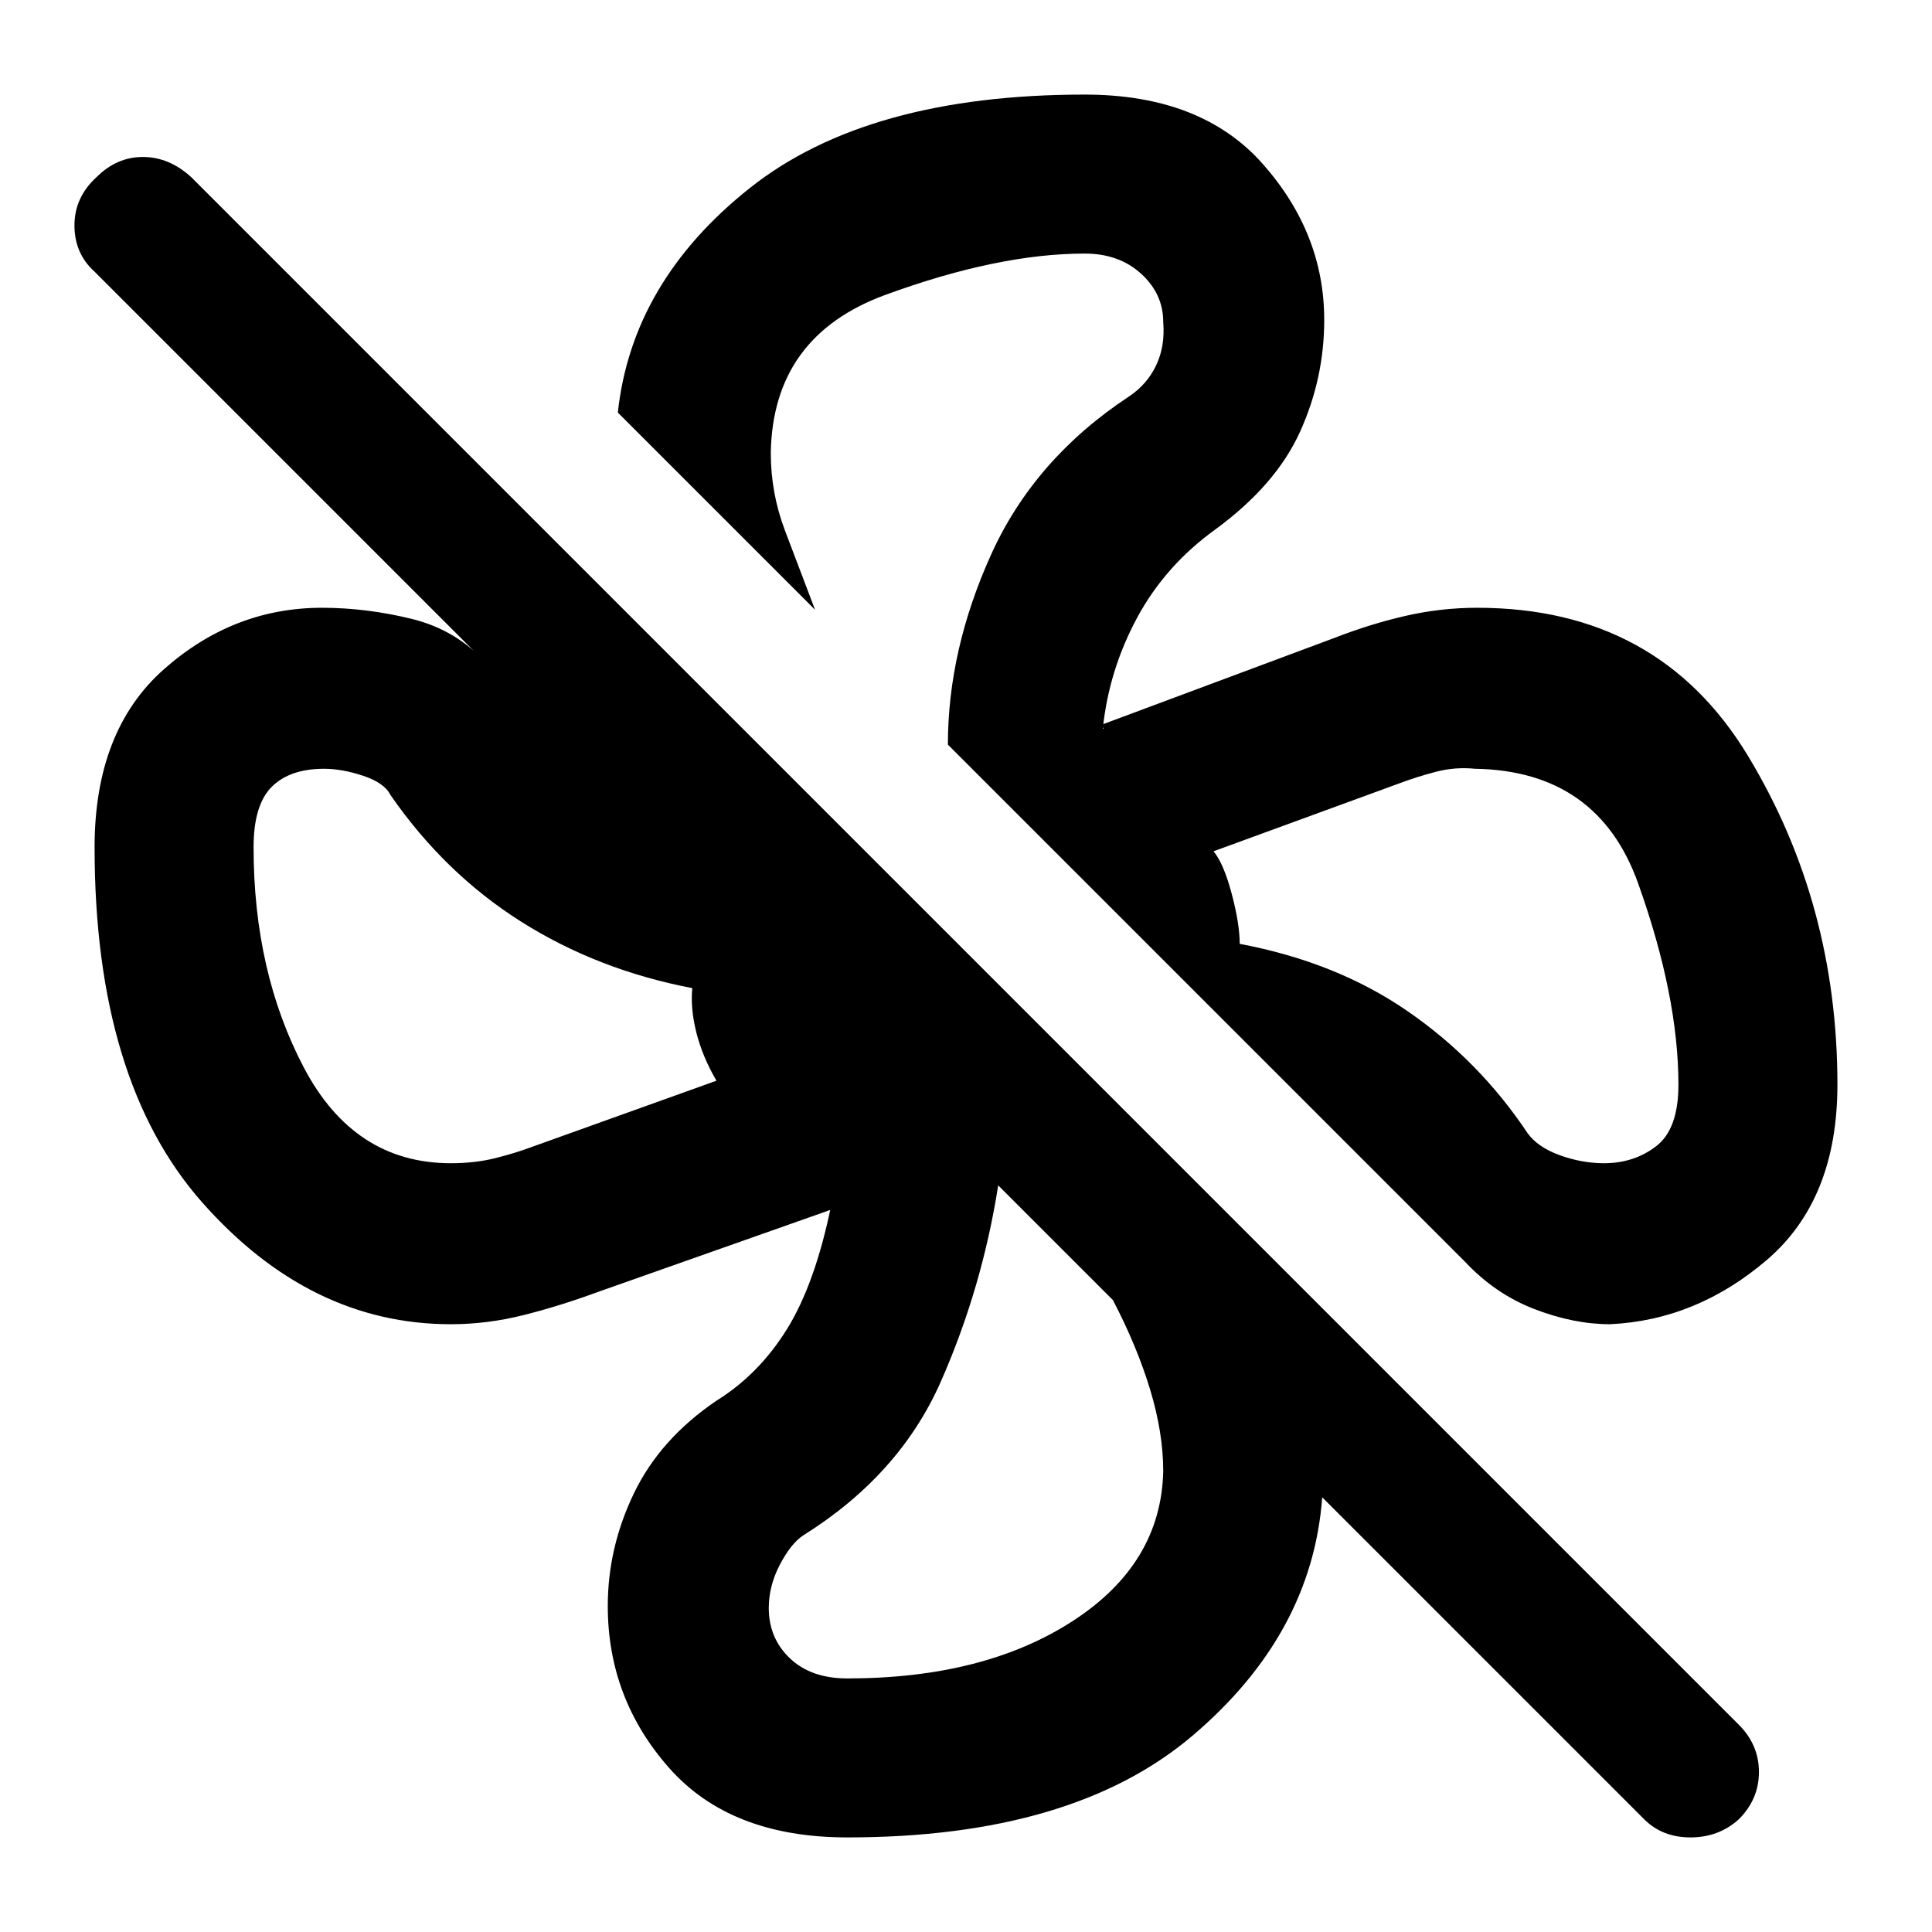 <svg xmlns="http://www.w3.org/2000/svg" width="48" height="48" viewBox="0 0 48 48"><path d="M45.65 26.95q0 2.85-1.75 4.35-1.75 1.5-3.9 1.6-.9 0-1.875-.375T36.4 31.35L23.55 18.5q0-2.35 1.075-4.725Q25.7 11.4 28.05 9.85q.45-.3.675-.775Q28.95 8.6 28.9 8q0-.7-.55-1.2t-1.4-.5Q24.8 6.3 22 7.325q-2.8 1.025-2.85 3.925 0 1 .35 1.925t.75 1.975l-4.9-4.9Q15.7 7 18.625 4.675T26.95 2.35q2.9 0 4.425 1.725T32.9 7.95q0 1.45-.6 2.775t-2.1 2.425q-1.25.9-1.95 2.2-.7 1.3-.85 2.75.05 0 0-.025t-.15-.025l5.9-2.2q.9-.35 1.775-.55.875-.2 1.775-.2 4.5 0 6.725 3.675 2.225 3.675 2.225 8.175Zm-24.6 18.7q-2.9 0-4.425-1.725T15.1 39.9q0-1.45.65-2.8.65-1.35 2.05-2.3 1.05-.65 1.75-1.775t1.1-3.075q0-.05.05-.025t.1.075l-5.95 2.1q-.95.35-1.85.575-.9.225-1.8.225-3.5 0-6.175-3.025T2.35 21.05q0-2.9 1.725-4.425T8 15.1q1.1 0 2.225.275T12.1 16.5L2.35 6.75q-.5-.45-.5-1.15t.55-1.2q.5-.5 1.15-.5.65 0 1.2.5L43.2 42.85q.5.5.5 1.175t-.5 1.175q-.5.45-1.2.45t-1.15-.45l-8-8q-.25 3.4-3.225 5.925T21.05 45.65Zm18.8-16.75q.75 0 1.3-.425t.55-1.525q0-2.2-1-5t-4.05-2.85q-.5-.05-.975.075t-.875.275l-4.65 1.7q.25.3.45 1.05t.2 1.25q2.4.45 4.175 1.675t2.975 3.025q.25.35.8.55.55.2 1.1.2Zm-28.65 0q.6 0 1.1-.125.5-.125.9-.275l4.6-1.65q-.35-.6-.5-1.2-.15-.6-.1-1.1-2.35-.45-4.25-1.65T9.7 19.75q-.15-.3-.675-.475T8.05 19.1q-.85 0-1.3.45-.45.45-.45 1.5 0 3.1 1.25 5.475Q8.8 28.9 11.2 28.9Zm9.85 12.8q3.4 0 5.6-1.425 2.2-1.425 2.25-3.725 0-.95-.325-2.025T27.65 32.3l-2.85-2.85q-.4 2.55-1.425 4.875T19.95 38.15q-.3.2-.575.725-.275.525-.275 1.075 0 .75.525 1.25t1.425.5Zm9.75-18.25Zm-13.6 1.1Zm7.6 4.9ZM23.55 18.5Z"/></svg>